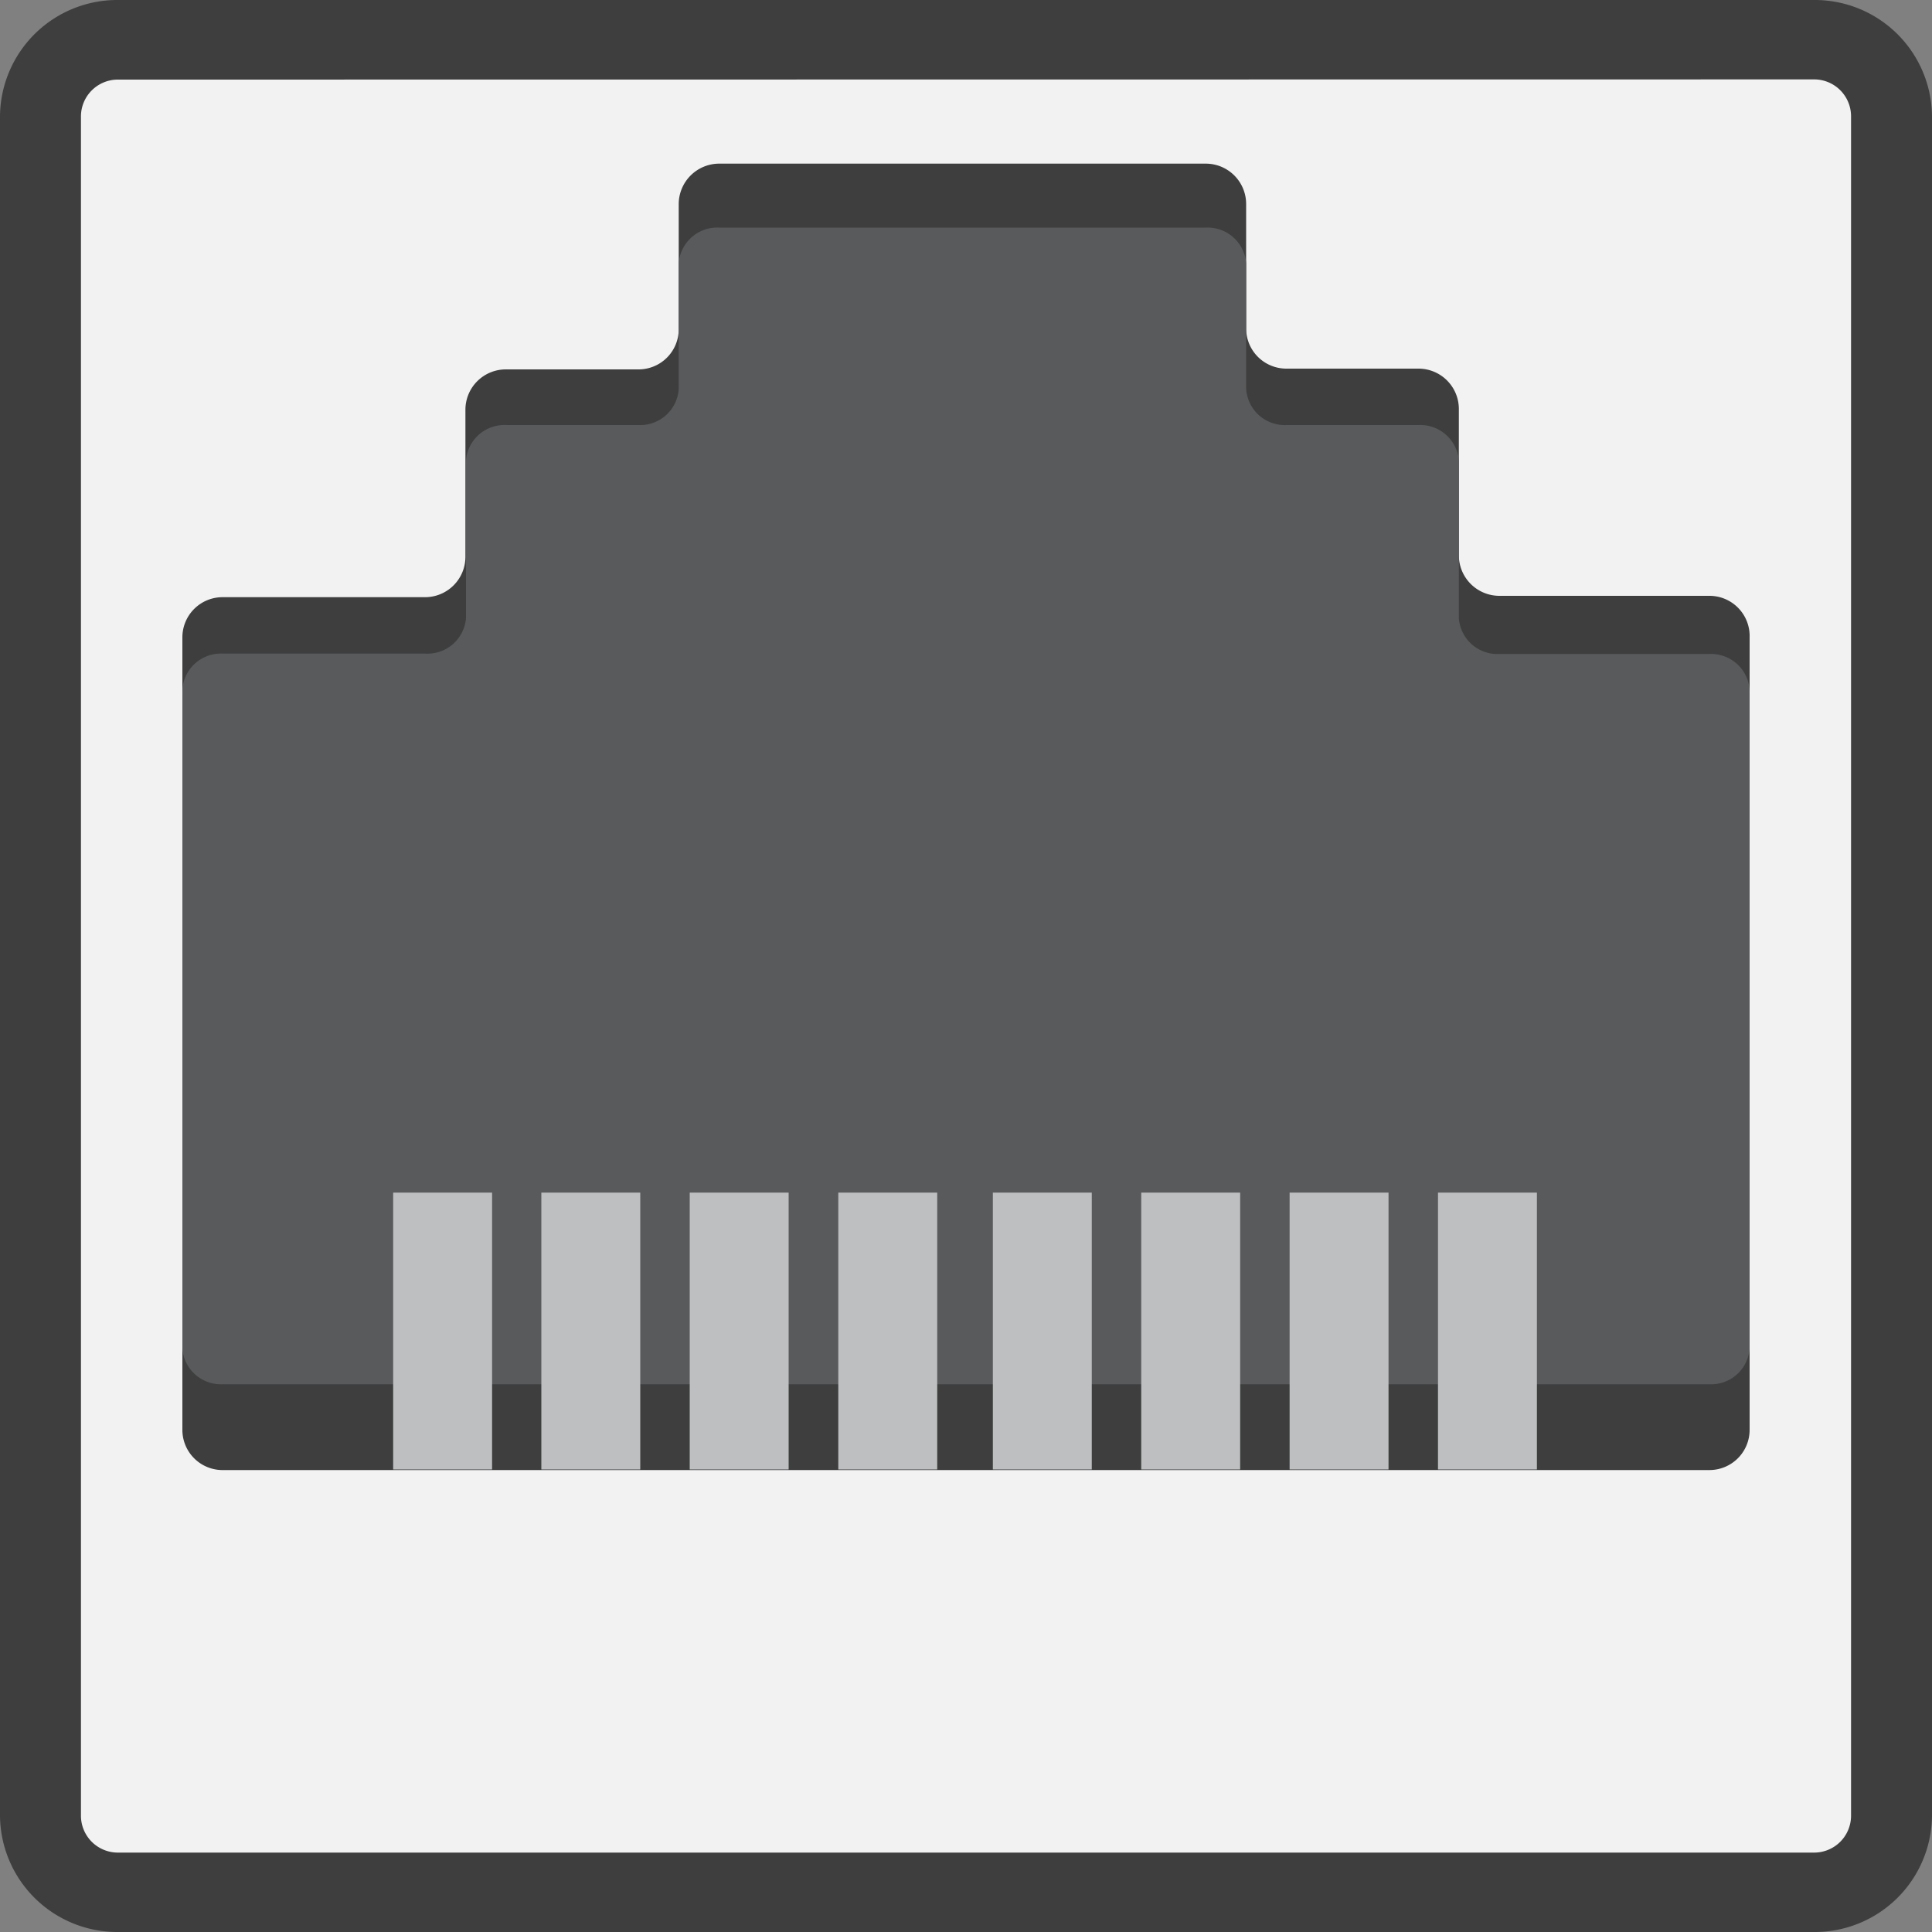 <svg id="Layer_1" data-name="Layer 1" xmlns="http://www.w3.org/2000/svg" viewBox="0 0 100 100"><rect x="0" y="0" width="100" height="100" fill="#808080" stroke="none"/><defs><style>.cls-1{fill:#f2f2f2;}.cls-2{fill:#3e3e3e;}.cls-3{fill:#585a5c;}.cls-4{fill:#bdbfc1;}</style></defs><title>port_input</title><rect class="cls-1" x="2.09" y="2.06" width="95.81" height="95.88" rx="3.98" transform="translate(100 100) rotate(180)"/><path class="cls-2" d="M93.89,100H6.11A6.07,6.07,0,0,1,0,94V6A6.07,6.07,0,0,1,6.11,0H93.89A6.07,6.07,0,0,1,100,6V94A6.07,6.07,0,0,1,93.89,100ZM6.11,4.12A1.91,1.91,0,0,0,4.19,6V94a1.91,1.91,0,0,0,1.92,1.89H93.89A1.91,1.91,0,0,0,95.81,94V6a1.91,1.91,0,0,0-1.92-1.89Z"/><path class="cls-2" d="M9.44,74V33a2.08,2.08,0,0,1,2.08-2.09H22a2.09,2.09,0,0,0,2.09-2.09V21.21a2.09,2.09,0,0,1,2.09-2.09h6.84A2.08,2.08,0,0,0,35.13,17V10.56a2.1,2.1,0,0,1,2.09-2.09H62.41a2.09,2.09,0,0,1,2.09,2.09V17a2.08,2.08,0,0,0,2.09,2.08h6.84a2.09,2.09,0,0,1,2.08,2.09v7.58a2.1,2.1,0,0,0,2.09,2.09H88.48A2.08,2.08,0,0,1,90.56,33V74a2.08,2.08,0,0,1-2.08,2.09h-77A2.08,2.08,0,0,1,9.44,74Z"/><path class="cls-3" d="M9.44,69.8V35.68a2,2,0,0,1,2.08-1.85H22A2,2,0,0,0,24.12,32V23.8A2,2,0,0,1,26.21,22h6.84a2,2,0,0,0,2.08-1.85V13.63a2,2,0,0,1,2.09-1.85H62.41a2,2,0,0,1,2.09,1.85V20.1A2,2,0,0,0,66.59,22h6.84a2,2,0,0,1,2.08,1.85V32a2,2,0,0,0,2.09,1.85H88.48a2,2,0,0,1,2.08,1.85V69.8a2,2,0,0,1-2.08,1.85h-77A2,2,0,0,1,9.44,69.8Z"/><rect class="cls-4" x="35.71" y="61.74" width="5.12" height="14.33" transform="translate(76.53 137.8) rotate(180)"/><rect class="cls-4" x="43.39" y="61.74" width="5.12" height="14.33" transform="translate(91.9 137.8) rotate(180)"/><rect class="cls-4" x="20.34" y="61.74" width="5.12" height="14.33" transform="translate(45.81 137.8) rotate(180)"/><rect class="cls-4" x="28.03" y="61.74" width="5.12" height="14.33" transform="translate(61.17 137.8) rotate(180)"/><rect class="cls-4" x="66.75" y="61.74" width="5.12" height="14.33" transform="translate(138.62 137.8) rotate(180)"/><rect class="cls-4" x="74.43" y="61.74" width="5.12" height="14.33" transform="translate(153.98 137.8) rotate(180)"/><rect class="cls-4" x="51.39" y="61.74" width="5.12" height="14.33" transform="translate(107.9 137.8) rotate(180)"/><rect class="cls-4" x="59.07" y="61.74" width="5.12" height="14.33" transform="translate(123.26 137.8) rotate(180)"/></svg>
